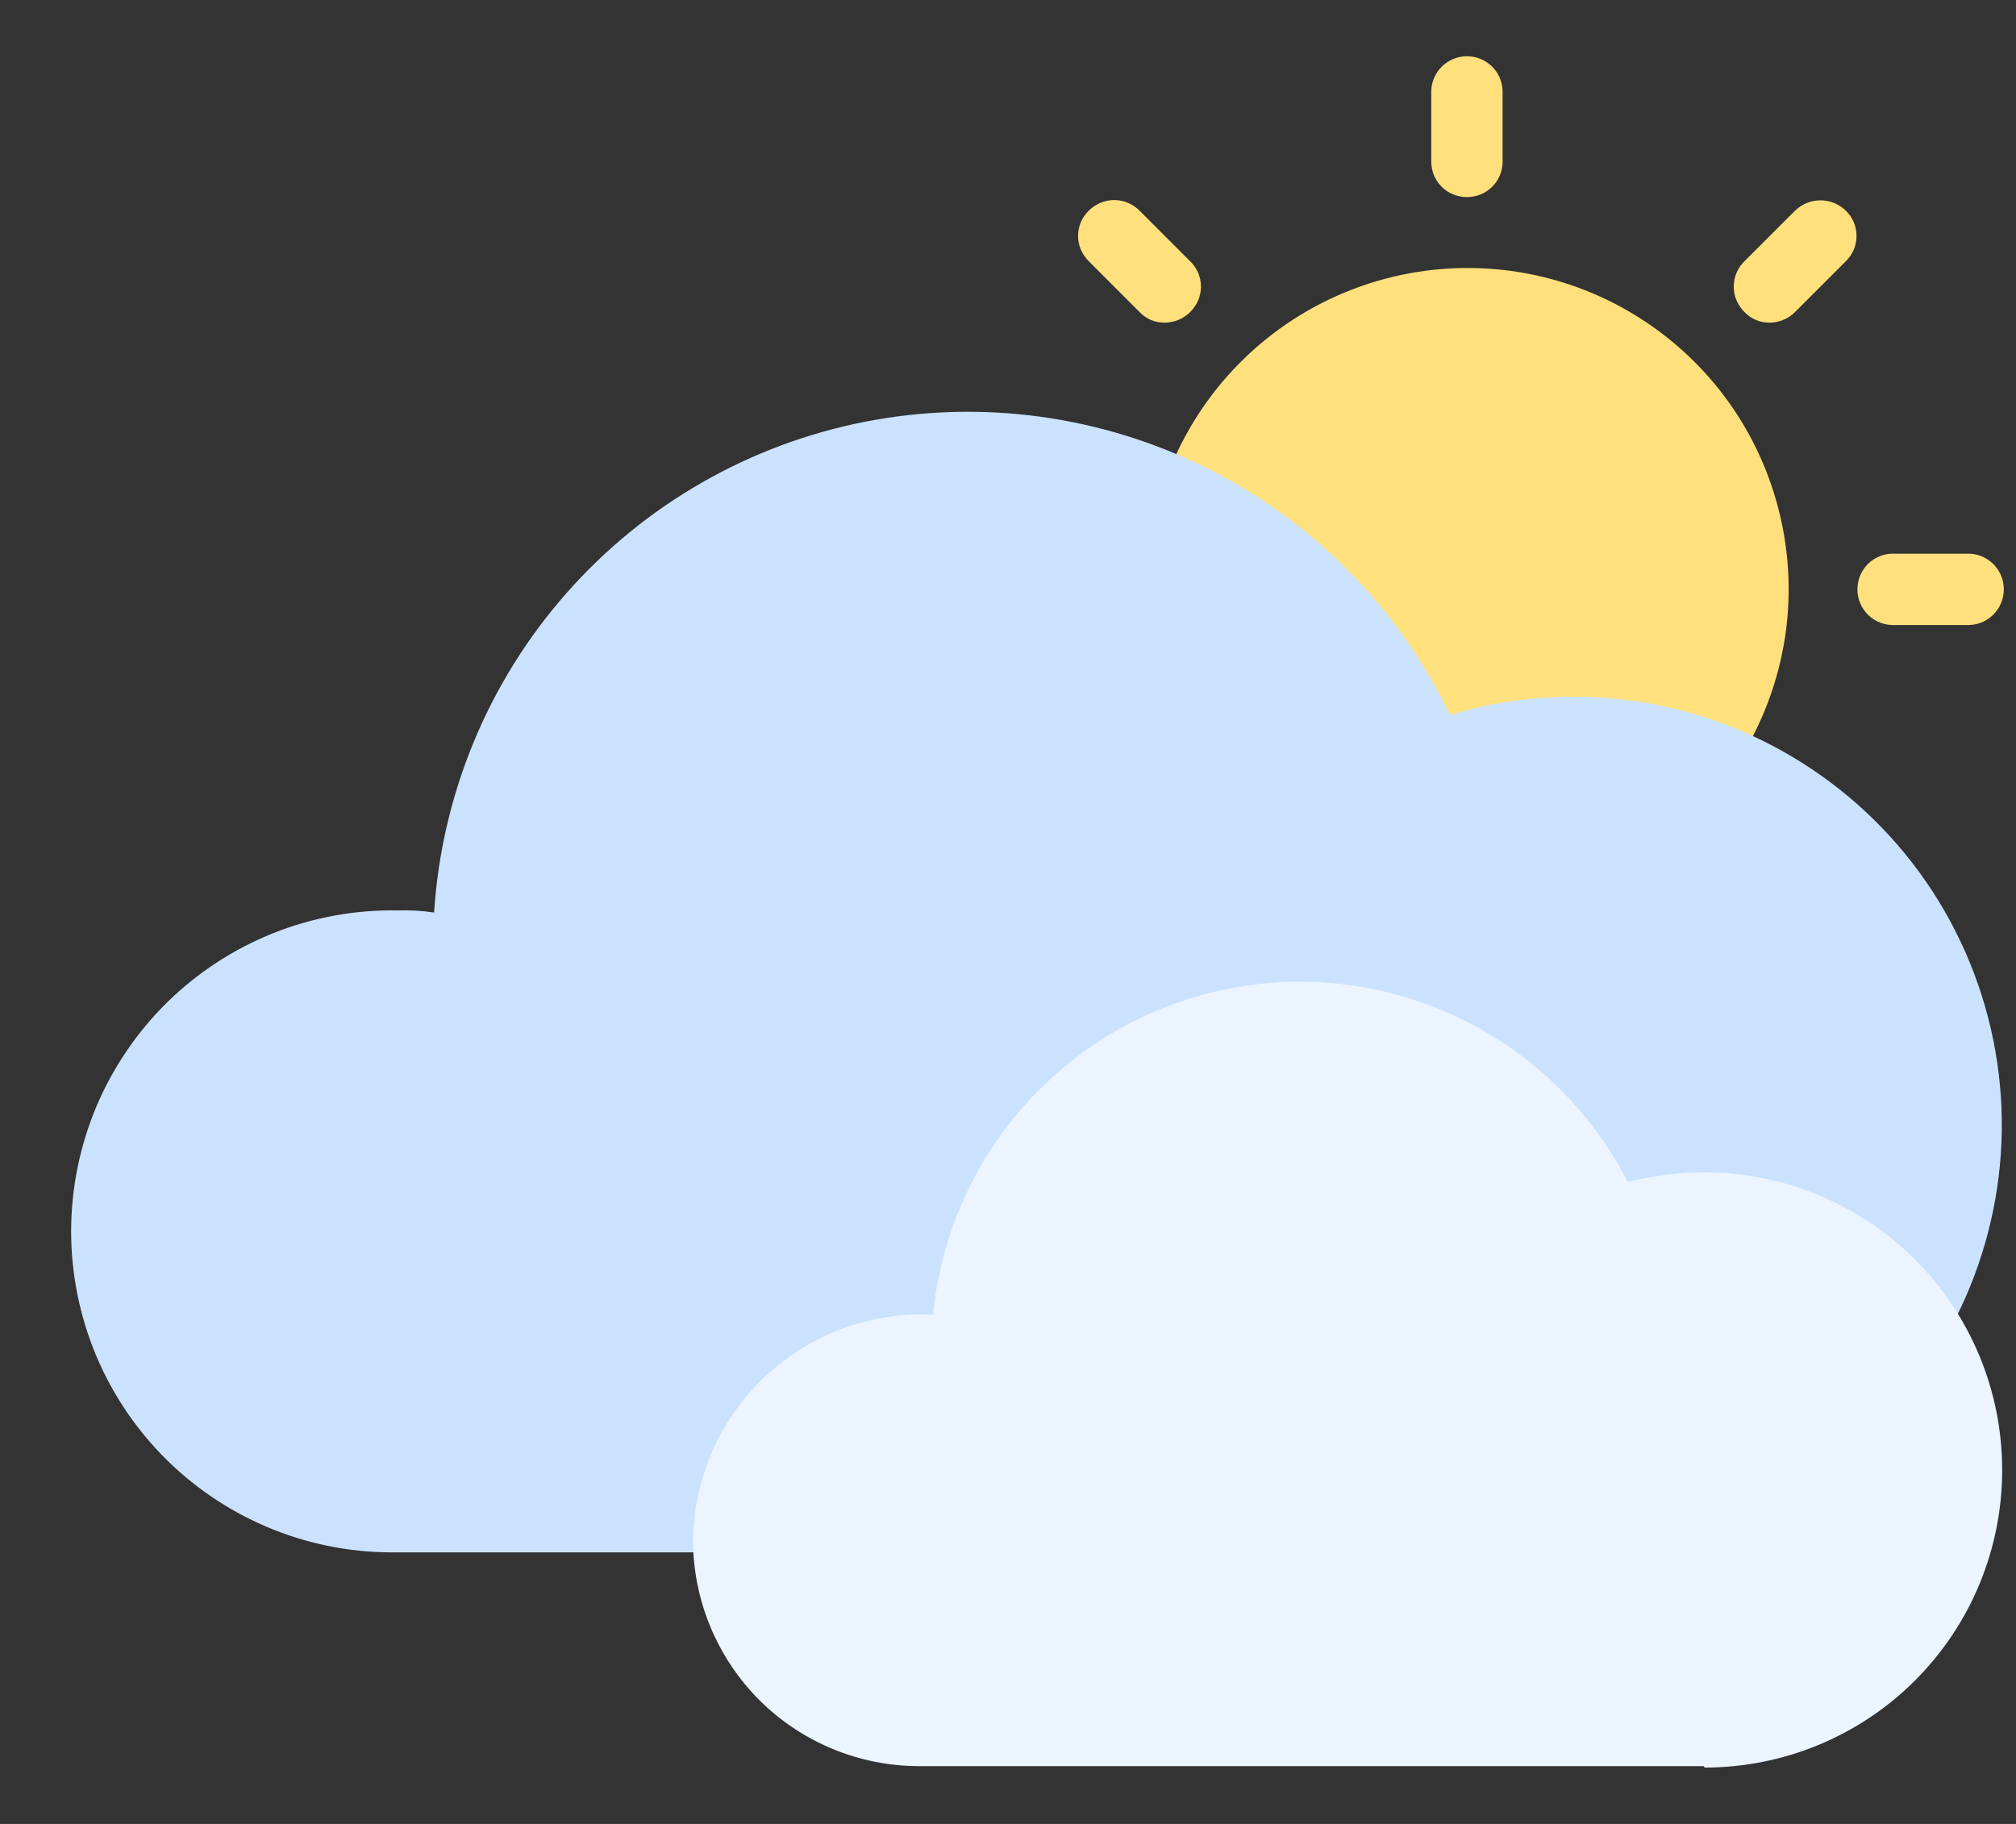 <svg width="21" height="19" viewBox="0 0 21 19" fill="none" xmlns="http://www.w3.org/2000/svg">
<rect x="0" y="0" width="21" height="19" fill="#333333" stroke="none"/>
<path d="M17.785 7.745C18.072 7.296 18.233 6.777 18.252 6.244C18.27 5.711 18.144 5.183 17.888 4.715C17.632 4.247 17.255 3.857 16.797 3.585C16.338 3.312 15.815 3.168 15.281 3.168C14.664 3.168 14.063 3.36 13.56 3.716C13.057 4.073 12.677 4.577 12.472 5.159L14.025 8.874L17.777 7.745H17.785Z" fill="#FFE07D"/>
<path d="M14.033 9.246C13.96 9.246 13.888 9.224 13.827 9.183C13.766 9.142 13.719 9.084 13.691 9.016L12.138 5.299C12.102 5.214 12.1 5.119 12.131 5.032C12.287 4.586 12.535 4.179 12.86 3.836C13.184 3.494 13.577 3.224 14.014 3.044C14.45 2.864 14.919 2.779 15.391 2.793C15.863 2.808 16.326 2.922 16.75 3.128C17.174 3.335 17.55 3.628 17.853 3.99C18.156 4.352 18.378 4.774 18.506 5.229C18.634 5.683 18.665 6.159 18.596 6.626C18.526 7.092 18.359 7.539 18.105 7.937C18.057 8.012 17.983 8.067 17.897 8.093L14.145 9.222C14.112 9.229 14.079 9.234 14.045 9.237L14.033 9.246ZM12.878 5.152L14.245 8.421L17.545 7.421C17.721 7.112 17.831 6.77 17.869 6.417C17.907 6.063 17.873 5.706 17.768 5.366C17.662 5.027 17.488 4.712 17.257 4.443C17.025 4.173 16.741 3.954 16.421 3.798C16.102 3.643 15.753 3.555 15.398 3.539C15.043 3.524 14.689 3.581 14.357 3.708C14.024 3.835 13.722 4.028 13.468 4.277C13.213 4.525 13.013 4.823 12.878 5.152Z" fill="#FFE07D"/>
<path d="M20.482 6.511H19.739C19.689 6.513 19.638 6.506 19.591 6.488C19.543 6.471 19.5 6.444 19.463 6.409C19.427 6.374 19.398 6.332 19.378 6.286C19.358 6.24 19.348 6.19 19.348 6.139C19.348 6.089 19.358 6.039 19.378 5.992C19.398 5.946 19.427 5.904 19.463 5.869C19.5 5.835 19.543 5.808 19.591 5.79C19.638 5.773 19.689 5.765 19.739 5.768H20.482C20.532 5.765 20.583 5.773 20.63 5.79C20.677 5.808 20.721 5.835 20.757 5.869C20.794 5.904 20.823 5.946 20.843 5.992C20.863 6.039 20.873 6.089 20.873 6.139C20.873 6.19 20.863 6.24 20.843 6.286C20.823 6.332 20.794 6.374 20.757 6.409C20.721 6.444 20.677 6.471 20.63 6.488C20.583 6.506 20.532 6.513 20.482 6.511Z" fill="#FFE07D"/>
<path d="M15.281 2.053C15.232 2.053 15.184 2.044 15.138 2.025C15.093 2.007 15.052 1.98 15.017 1.945C14.982 1.91 14.955 1.869 14.936 1.824C14.918 1.778 14.909 1.73 14.909 1.681V0.939C14.914 0.843 14.955 0.754 15.025 0.688C15.094 0.623 15.185 0.586 15.281 0.586C15.376 0.586 15.468 0.623 15.537 0.688C15.606 0.754 15.647 0.843 15.652 0.939V1.682C15.653 1.73 15.643 1.779 15.625 1.824C15.606 1.869 15.579 1.91 15.544 1.945C15.51 1.979 15.469 2.007 15.424 2.025C15.379 2.044 15.33 2.053 15.281 2.053Z" fill="#FFE07D"/>
<path d="M18.431 3.361C18.383 3.361 18.334 3.352 18.29 3.333C18.245 3.314 18.204 3.285 18.171 3.25C18.136 3.215 18.108 3.174 18.089 3.129C18.069 3.084 18.06 3.035 18.06 2.986C18.06 2.936 18.069 2.888 18.089 2.842C18.108 2.797 18.136 2.756 18.171 2.722L18.699 2.194C18.77 2.125 18.865 2.087 18.963 2.087C19.062 2.087 19.156 2.125 19.227 2.194C19.262 2.228 19.291 2.269 19.31 2.314C19.329 2.36 19.339 2.408 19.339 2.458C19.339 2.507 19.329 2.556 19.31 2.601C19.291 2.646 19.262 2.687 19.227 2.722L18.699 3.25C18.63 3.319 18.537 3.359 18.439 3.361H18.431Z" fill="#FFE07D"/>
<path d="M12.13 3.361C12.081 3.361 12.033 3.352 11.988 3.333C11.944 3.313 11.903 3.285 11.87 3.25L11.342 2.722C11.307 2.687 11.279 2.646 11.259 2.601C11.24 2.556 11.23 2.507 11.23 2.458C11.23 2.408 11.24 2.36 11.259 2.314C11.279 2.269 11.307 2.228 11.342 2.194C11.412 2.124 11.507 2.084 11.606 2.084C11.705 2.084 11.8 2.124 11.87 2.194L12.398 2.722C12.433 2.756 12.461 2.797 12.481 2.842C12.5 2.888 12.51 2.936 12.51 2.986C12.51 3.035 12.5 3.084 12.481 3.129C12.461 3.174 12.433 3.215 12.398 3.25C12.329 3.319 12.236 3.359 12.138 3.361H12.13Z" fill="#FFE07D"/>
<path d="M16.395 15.792C17.468 15.775 18.491 15.337 19.244 14.573C19.996 13.808 20.418 12.778 20.418 11.705C20.418 10.633 19.996 9.603 19.244 8.838C18.491 8.074 17.468 7.636 16.395 7.619C15.884 7.616 15.377 7.712 14.902 7.901L14.872 7.827C14.406 6.719 13.572 5.806 12.509 5.244C11.447 4.682 10.222 4.506 9.044 4.745C7.867 4.984 6.808 5.623 6.048 6.555C5.289 7.486 4.875 8.652 4.878 9.854V9.954C4.636 9.89 4.386 9.856 4.135 9.854C3.745 9.854 3.358 9.931 2.998 10.08C2.637 10.229 2.31 10.448 2.034 10.724C1.758 11 1.539 11.328 1.389 11.688C1.24 12.049 1.163 12.435 1.163 12.826C1.163 13.216 1.24 13.603 1.389 13.963C1.539 14.324 1.758 14.651 2.034 14.927C2.31 15.203 2.637 15.422 2.998 15.572C3.358 15.721 3.745 15.798 4.135 15.798H16.388L16.395 15.792Z" fill="#CBE2FF"/>
<path d="M16.395 16.171H4.143C3.699 16.178 3.258 16.098 2.846 15.933C2.433 15.768 2.058 15.523 1.741 15.212C1.425 14.901 1.173 14.53 1.001 14.12C0.83 13.711 0.741 13.271 0.741 12.827C0.741 12.383 0.83 11.944 1.001 11.534C1.173 11.125 1.425 10.753 1.741 10.442C2.058 10.131 2.433 9.886 2.846 9.721C3.258 9.557 3.699 9.476 4.143 9.484C4.27 9.48 4.397 9.487 4.522 9.506C4.601 8.276 5.084 7.107 5.898 6.182C6.711 5.257 7.809 4.627 9.018 4.392C10.227 4.157 11.481 4.329 12.582 4.882C13.683 5.435 14.569 6.337 15.103 7.448C15.716 7.263 16.363 7.212 16.997 7.299C17.632 7.386 18.241 7.609 18.781 7.952C19.322 8.295 19.783 8.751 20.132 9.288C20.481 9.826 20.71 10.432 20.804 11.066C20.898 11.699 20.854 12.346 20.675 12.961C20.497 13.577 20.188 14.146 19.77 14.632C19.351 15.117 18.833 15.506 18.251 15.773C17.669 16.041 17.036 16.179 16.395 16.18V16.171ZM4.143 10.227C3.453 10.227 2.792 10.501 2.305 10.988C1.817 11.476 1.543 12.137 1.543 12.827C1.543 13.516 1.817 14.178 2.305 14.665C2.792 15.153 3.453 15.427 4.143 15.427H16.395C17.38 15.427 18.325 15.035 19.022 14.338C19.719 13.642 20.11 12.697 20.11 11.712C20.11 10.726 19.719 9.781 19.022 9.085C18.325 8.388 17.38 7.997 16.395 7.997C15.93 7.998 15.469 8.084 15.035 8.25C14.942 8.287 14.838 8.287 14.745 8.25C14.7 8.231 14.659 8.203 14.625 8.167C14.592 8.131 14.567 8.088 14.552 8.042L14.522 7.968C14.084 6.945 13.306 6.105 12.32 5.59C11.334 5.074 10.201 4.915 9.111 5.138C8.021 5.361 7.042 5.954 6.338 6.815C5.635 7.677 5.25 8.755 5.249 9.868V9.968C5.249 10.025 5.236 10.081 5.212 10.133C5.187 10.185 5.152 10.231 5.108 10.268C5.064 10.303 5.012 10.328 4.957 10.34C4.901 10.352 4.844 10.35 4.789 10.335C4.575 10.281 4.356 10.253 4.135 10.253L4.143 10.227Z" fill="#CBE2FF"/>
<path d="M17.748 18.027C18.472 18.027 19.165 17.74 19.677 17.229C20.188 16.717 20.476 16.024 20.476 15.3C20.476 14.577 20.188 13.884 19.677 13.372C19.165 12.861 18.472 12.573 17.748 12.573C17.407 12.573 17.067 12.636 16.748 12.759L16.733 12.707C16.421 11.971 15.864 11.364 15.156 10.991C14.448 10.618 13.633 10.502 12.849 10.661C12.064 10.82 11.359 11.245 10.852 11.864C10.346 12.484 10.069 13.259 10.069 14.059V14.118C9.905 14.079 9.737 14.06 9.568 14.059C9.042 14.059 8.538 14.268 8.166 14.641C7.793 15.013 7.584 15.517 7.584 16.044C7.584 16.57 7.793 17.074 8.166 17.446C8.538 17.818 9.042 18.027 9.568 18.027H17.748Z" fill="#EBF4FF"/>
<path d="M17.748 18.398H9.574C8.95 18.398 8.351 18.15 7.909 17.709C7.468 17.267 7.22 16.668 7.219 16.044C7.224 15.723 7.292 15.408 7.421 15.115C7.551 14.822 7.737 14.558 7.971 14.339C8.204 14.12 8.479 13.95 8.779 13.839C9.08 13.729 9.4 13.68 9.719 13.695C9.799 12.87 10.145 12.092 10.704 11.479C11.263 10.866 12.005 10.45 12.82 10.295C13.635 10.139 14.479 10.252 15.224 10.616C15.97 10.979 16.578 11.575 16.956 12.313C17.218 12.247 17.486 12.213 17.756 12.213C18.578 12.213 19.367 12.54 19.948 13.121C20.53 13.703 20.856 14.491 20.856 15.313C20.856 16.136 20.53 16.924 19.948 17.506C19.367 18.087 18.578 18.413 17.756 18.413L17.748 18.398ZM9.575 14.438C9.148 14.438 8.737 14.608 8.435 14.911C8.133 15.213 7.963 15.623 7.963 16.051C7.963 16.479 8.133 16.889 8.435 17.191C8.737 17.494 9.148 17.663 9.575 17.663H17.748C18.373 17.663 18.972 17.415 19.414 16.974C19.856 16.532 20.104 15.933 20.104 15.308C20.104 14.683 19.856 14.084 19.414 13.642C18.972 13.201 18.373 12.953 17.748 12.953C17.453 12.95 17.16 13.006 16.886 13.116C16.793 13.153 16.689 13.153 16.596 13.116C16.551 13.095 16.511 13.065 16.478 13.028C16.445 12.991 16.419 12.947 16.403 12.9C16.13 12.238 15.635 11.69 15.004 11.351C14.372 11.012 13.642 10.902 12.939 11.04C12.235 11.179 11.601 11.557 11.145 12.11C10.689 12.663 10.439 13.357 10.437 14.075C10.437 14.136 10.424 14.196 10.4 14.252C10.376 14.309 10.341 14.359 10.296 14.402C10.254 14.442 10.204 14.472 10.148 14.489C10.092 14.506 10.034 14.511 9.976 14.502C9.846 14.466 9.711 14.449 9.576 14.45L9.575 14.438Z" fill="#EBF4FF"/>
</svg>

